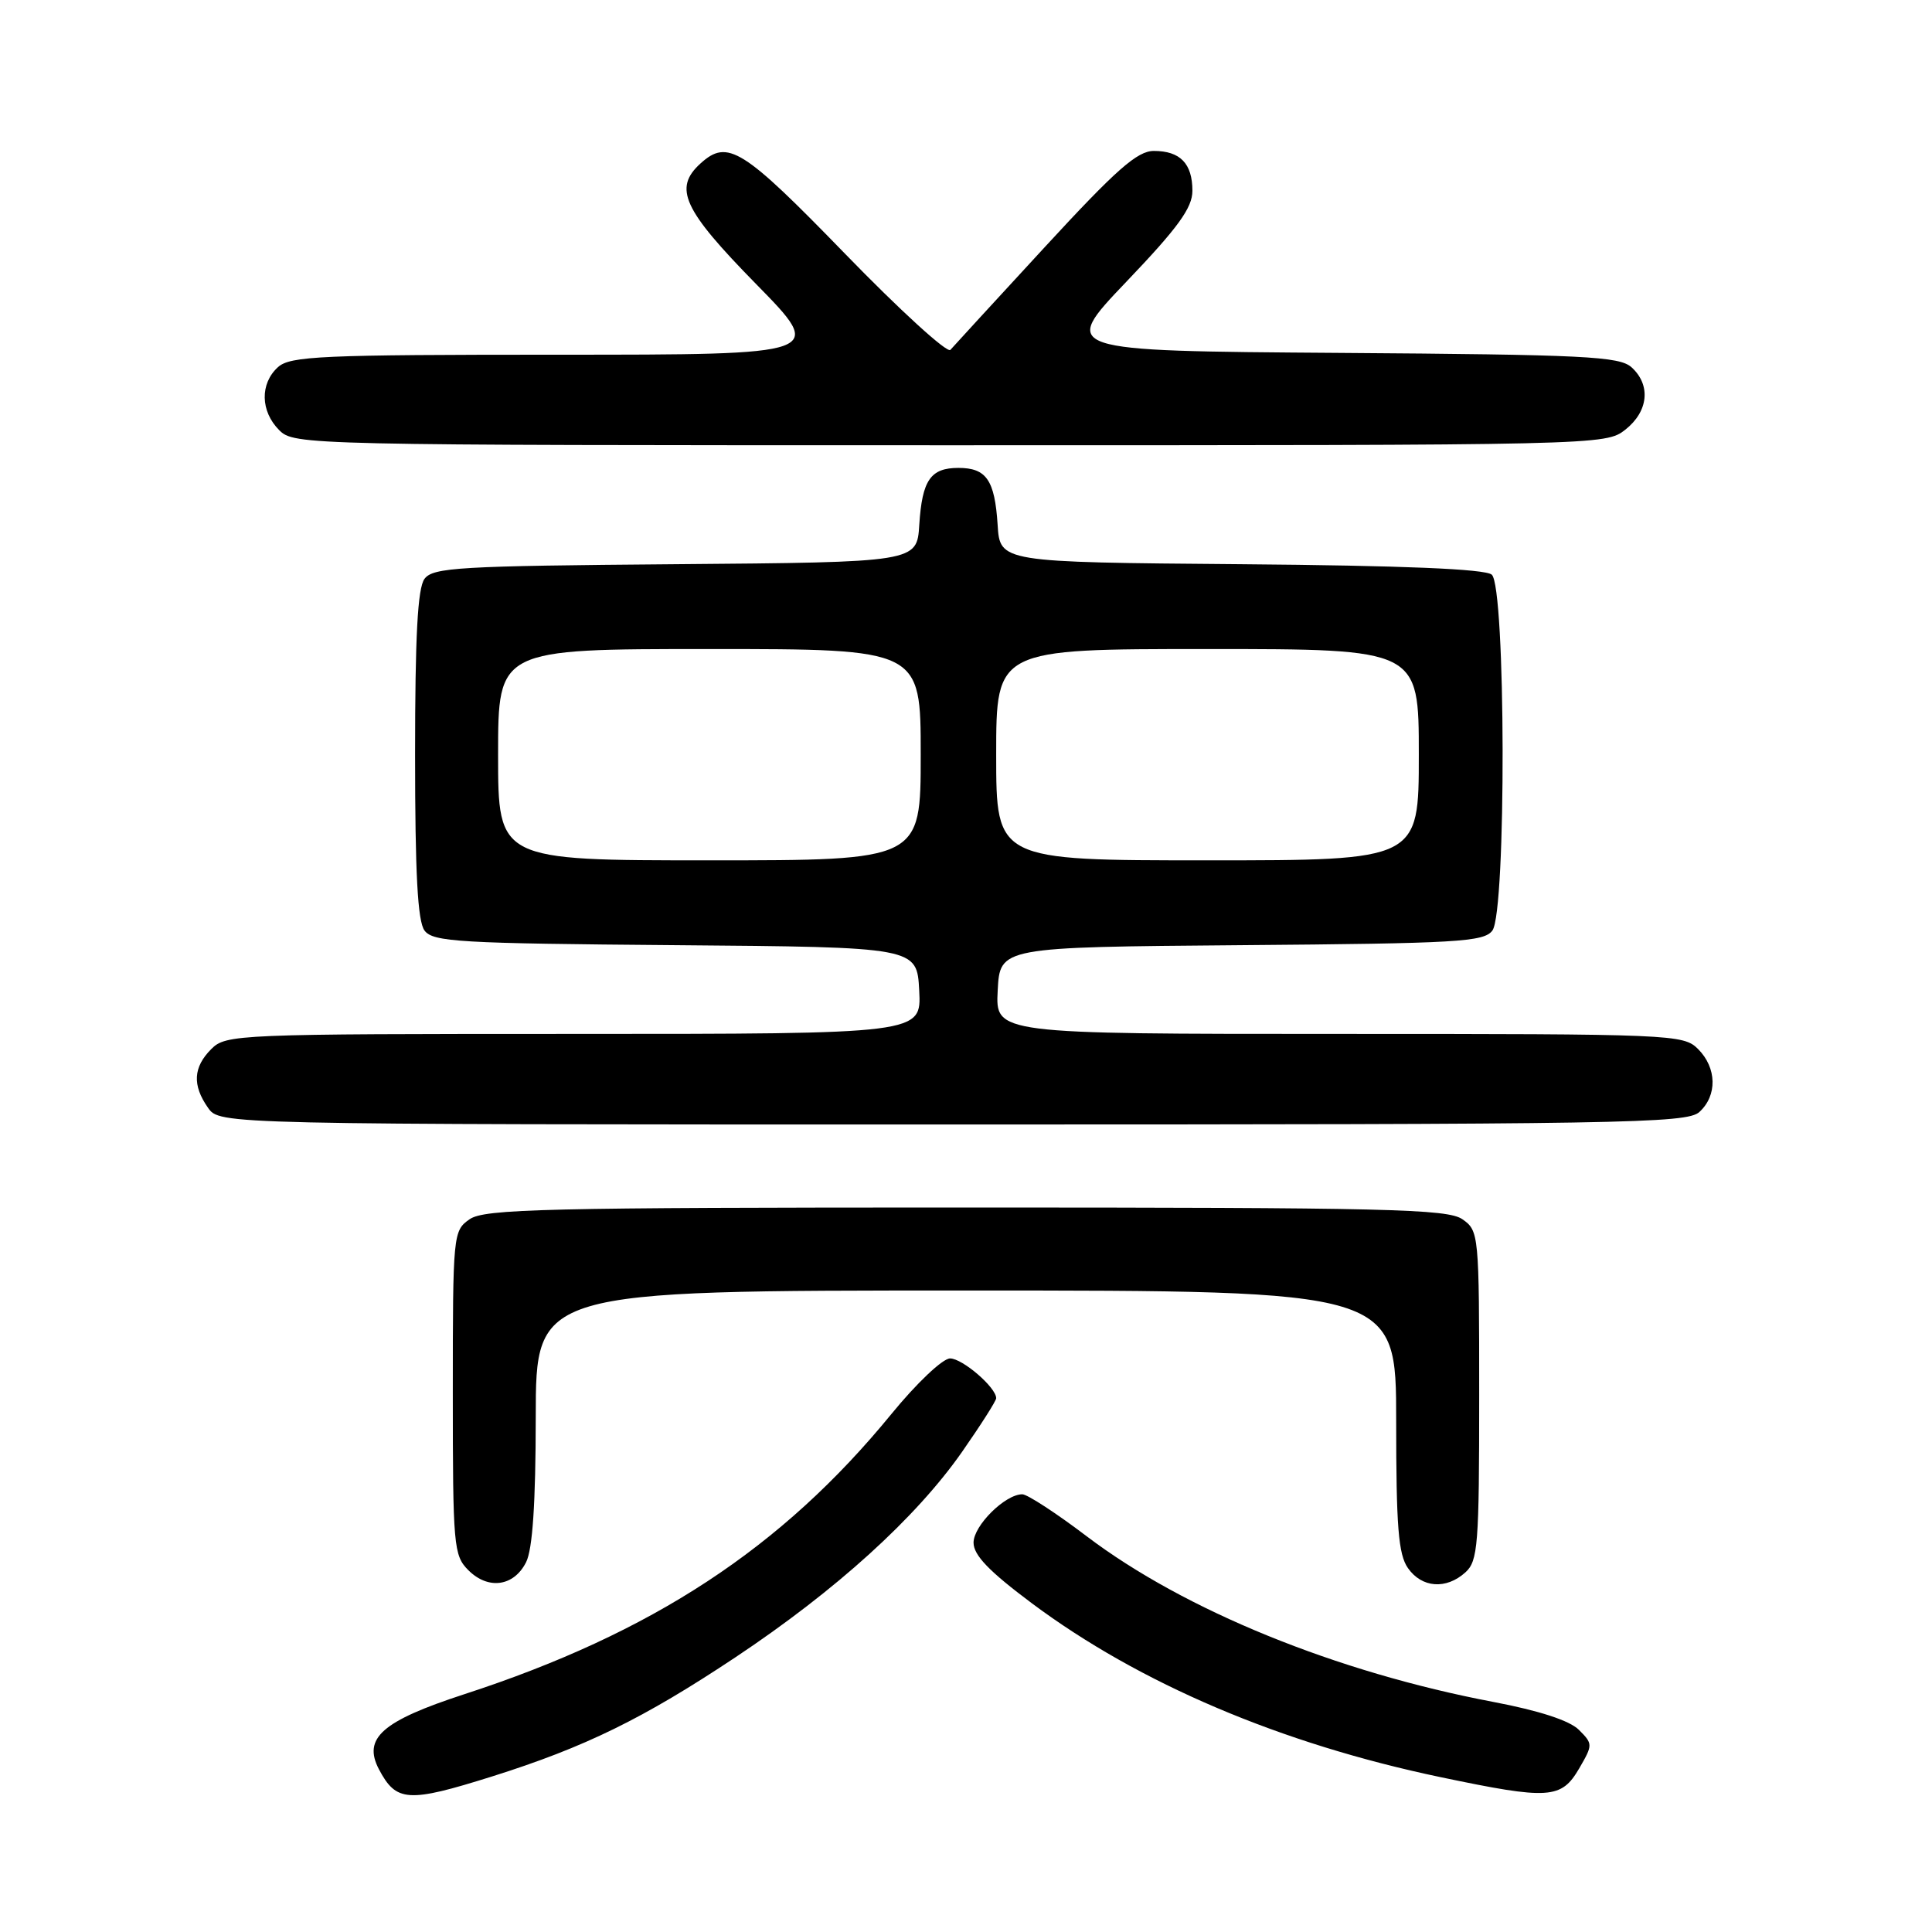 <?xml version="1.0" encoding="UTF-8" standalone="no"?>
<!DOCTYPE svg PUBLIC "-//W3C//DTD SVG 1.1//EN" "http://www.w3.org/Graphics/SVG/1.1/DTD/svg11.dtd" >
<svg xmlns="http://www.w3.org/2000/svg" xmlns:xlink="http://www.w3.org/1999/xlink" version="1.1" viewBox="0 0 256 256">
 <g >
 <path fill="currentColor"
d=" M 65.20 235.39 C 77.54 231.50 85.23 227.73 97.48 219.58 C 110.78 210.72 121.36 201.13 127.47 192.39 C 129.96 188.82 132.00 185.62 132.00 185.27 C 132.00 183.85 127.53 180.00 125.89 180.00 C 124.91 180.00 121.45 183.28 118.11 187.37 C 103.60 205.12 86.43 216.39 61.50 224.50 C 50.62 228.05 48.05 230.31 50.21 234.44 C 52.51 238.79 54.06 238.89 65.20 235.39 Z  M 209.26 234.31 C 211.07 231.19 211.07 231.07 209.21 229.21 C 207.99 227.99 203.96 226.67 197.90 225.52 C 177.06 221.57 156.95 213.38 144.00 203.57 C 139.96 200.50 136.12 198.00 135.46 198.00 C 133.19 198.00 129.00 202.15 129.00 204.41 C 129.00 206.07 131.06 208.21 136.71 212.43 C 150.96 223.07 169.71 231.05 190.92 235.49 C 205.29 238.50 206.88 238.39 209.26 234.31 Z  M 69.71 207.00 C 70.57 205.29 70.98 199.21 70.99 187.75 C 71.00 171.00 71.00 171.00 128.00 171.00 C 185.00 171.00 185.00 171.00 185.00 188.28 C 185.00 202.30 185.29 205.97 186.56 207.78 C 188.40 210.41 191.62 210.65 194.17 208.35 C 195.84 206.84 196.00 204.74 196.00 184.90 C 196.00 163.52 195.96 163.08 193.78 161.56 C 191.82 160.19 183.90 160.00 128.00 160.00 C 72.10 160.00 64.18 160.19 62.22 161.56 C 60.04 163.08 60.00 163.53 60.00 184.56 C 60.00 204.88 60.11 206.11 62.06 208.06 C 64.69 210.69 68.09 210.22 69.71 207.00 Z  M 225.17 147.35 C 227.57 145.17 227.50 141.50 225.00 139.00 C 223.06 137.06 221.67 137.00 177.45 137.00 C 131.90 137.00 131.90 137.00 132.20 131.25 C 132.50 125.50 132.50 125.50 164.50 125.24 C 193.16 125.01 196.63 124.81 197.75 123.30 C 199.61 120.80 199.53 77.68 197.66 76.14 C 196.76 75.39 185.93 74.94 164.41 74.76 C 132.50 74.50 132.50 74.50 132.19 69.53 C 131.81 63.61 130.70 62.00 127.00 62.00 C 123.30 62.00 122.19 63.61 121.81 69.53 C 121.50 74.50 121.50 74.50 89.50 74.76 C 60.84 74.99 57.37 75.19 56.25 76.70 C 55.34 77.92 55.00 84.27 55.00 100.00 C 55.00 115.73 55.34 122.08 56.25 123.30 C 57.37 124.81 60.84 125.01 89.50 125.24 C 121.50 125.50 121.50 125.50 121.80 131.25 C 122.10 137.00 122.10 137.00 76.05 137.00 C 31.33 137.00 29.94 137.06 28.00 139.00 C 25.60 141.40 25.46 143.79 27.56 146.78 C 29.11 149.00 29.11 149.00 126.23 149.00 C 215.19 149.00 223.50 148.86 225.17 147.35 Z  M 215.37 56.93 C 218.43 54.51 218.78 51.02 216.19 48.67 C 214.58 47.22 210.05 46.99 177.44 46.76 C 140.50 46.50 140.50 46.50 149.25 37.33 C 156.11 30.15 158.00 27.54 158.00 25.28 C 158.00 21.67 156.38 20.00 152.89 20.00 C 150.70 20.00 147.93 22.44 138.43 32.75 C 131.97 39.76 126.34 45.89 125.93 46.36 C 125.52 46.84 119.23 41.10 111.96 33.61 C 98.39 19.64 96.42 18.40 92.83 21.65 C 89.20 24.94 90.49 27.75 100.18 37.63 C 109.37 47.00 109.37 47.00 74.01 47.00 C 42.52 47.00 38.46 47.18 36.83 48.65 C 34.43 50.83 34.50 54.50 37.00 57.00 C 38.97 58.97 40.33 59.00 125.87 59.00 C 212.23 59.00 212.75 58.99 215.37 56.93 Z  M 66.00 100.00 C 66.00 86.00 66.00 86.00 94.00 86.00 C 122.00 86.00 122.00 86.00 122.00 100.00 C 122.00 114.00 122.00 114.00 94.00 114.00 C 66.00 114.00 66.00 114.00 66.00 100.00 Z  M 132.00 100.00 C 132.00 86.00 132.00 86.00 160.00 86.00 C 188.00 86.00 188.00 86.00 188.00 100.00 C 188.00 114.00 188.00 114.00 160.00 114.00 C 132.00 114.00 132.00 114.00 132.00 100.00 Z "/>
</g>
</svg>